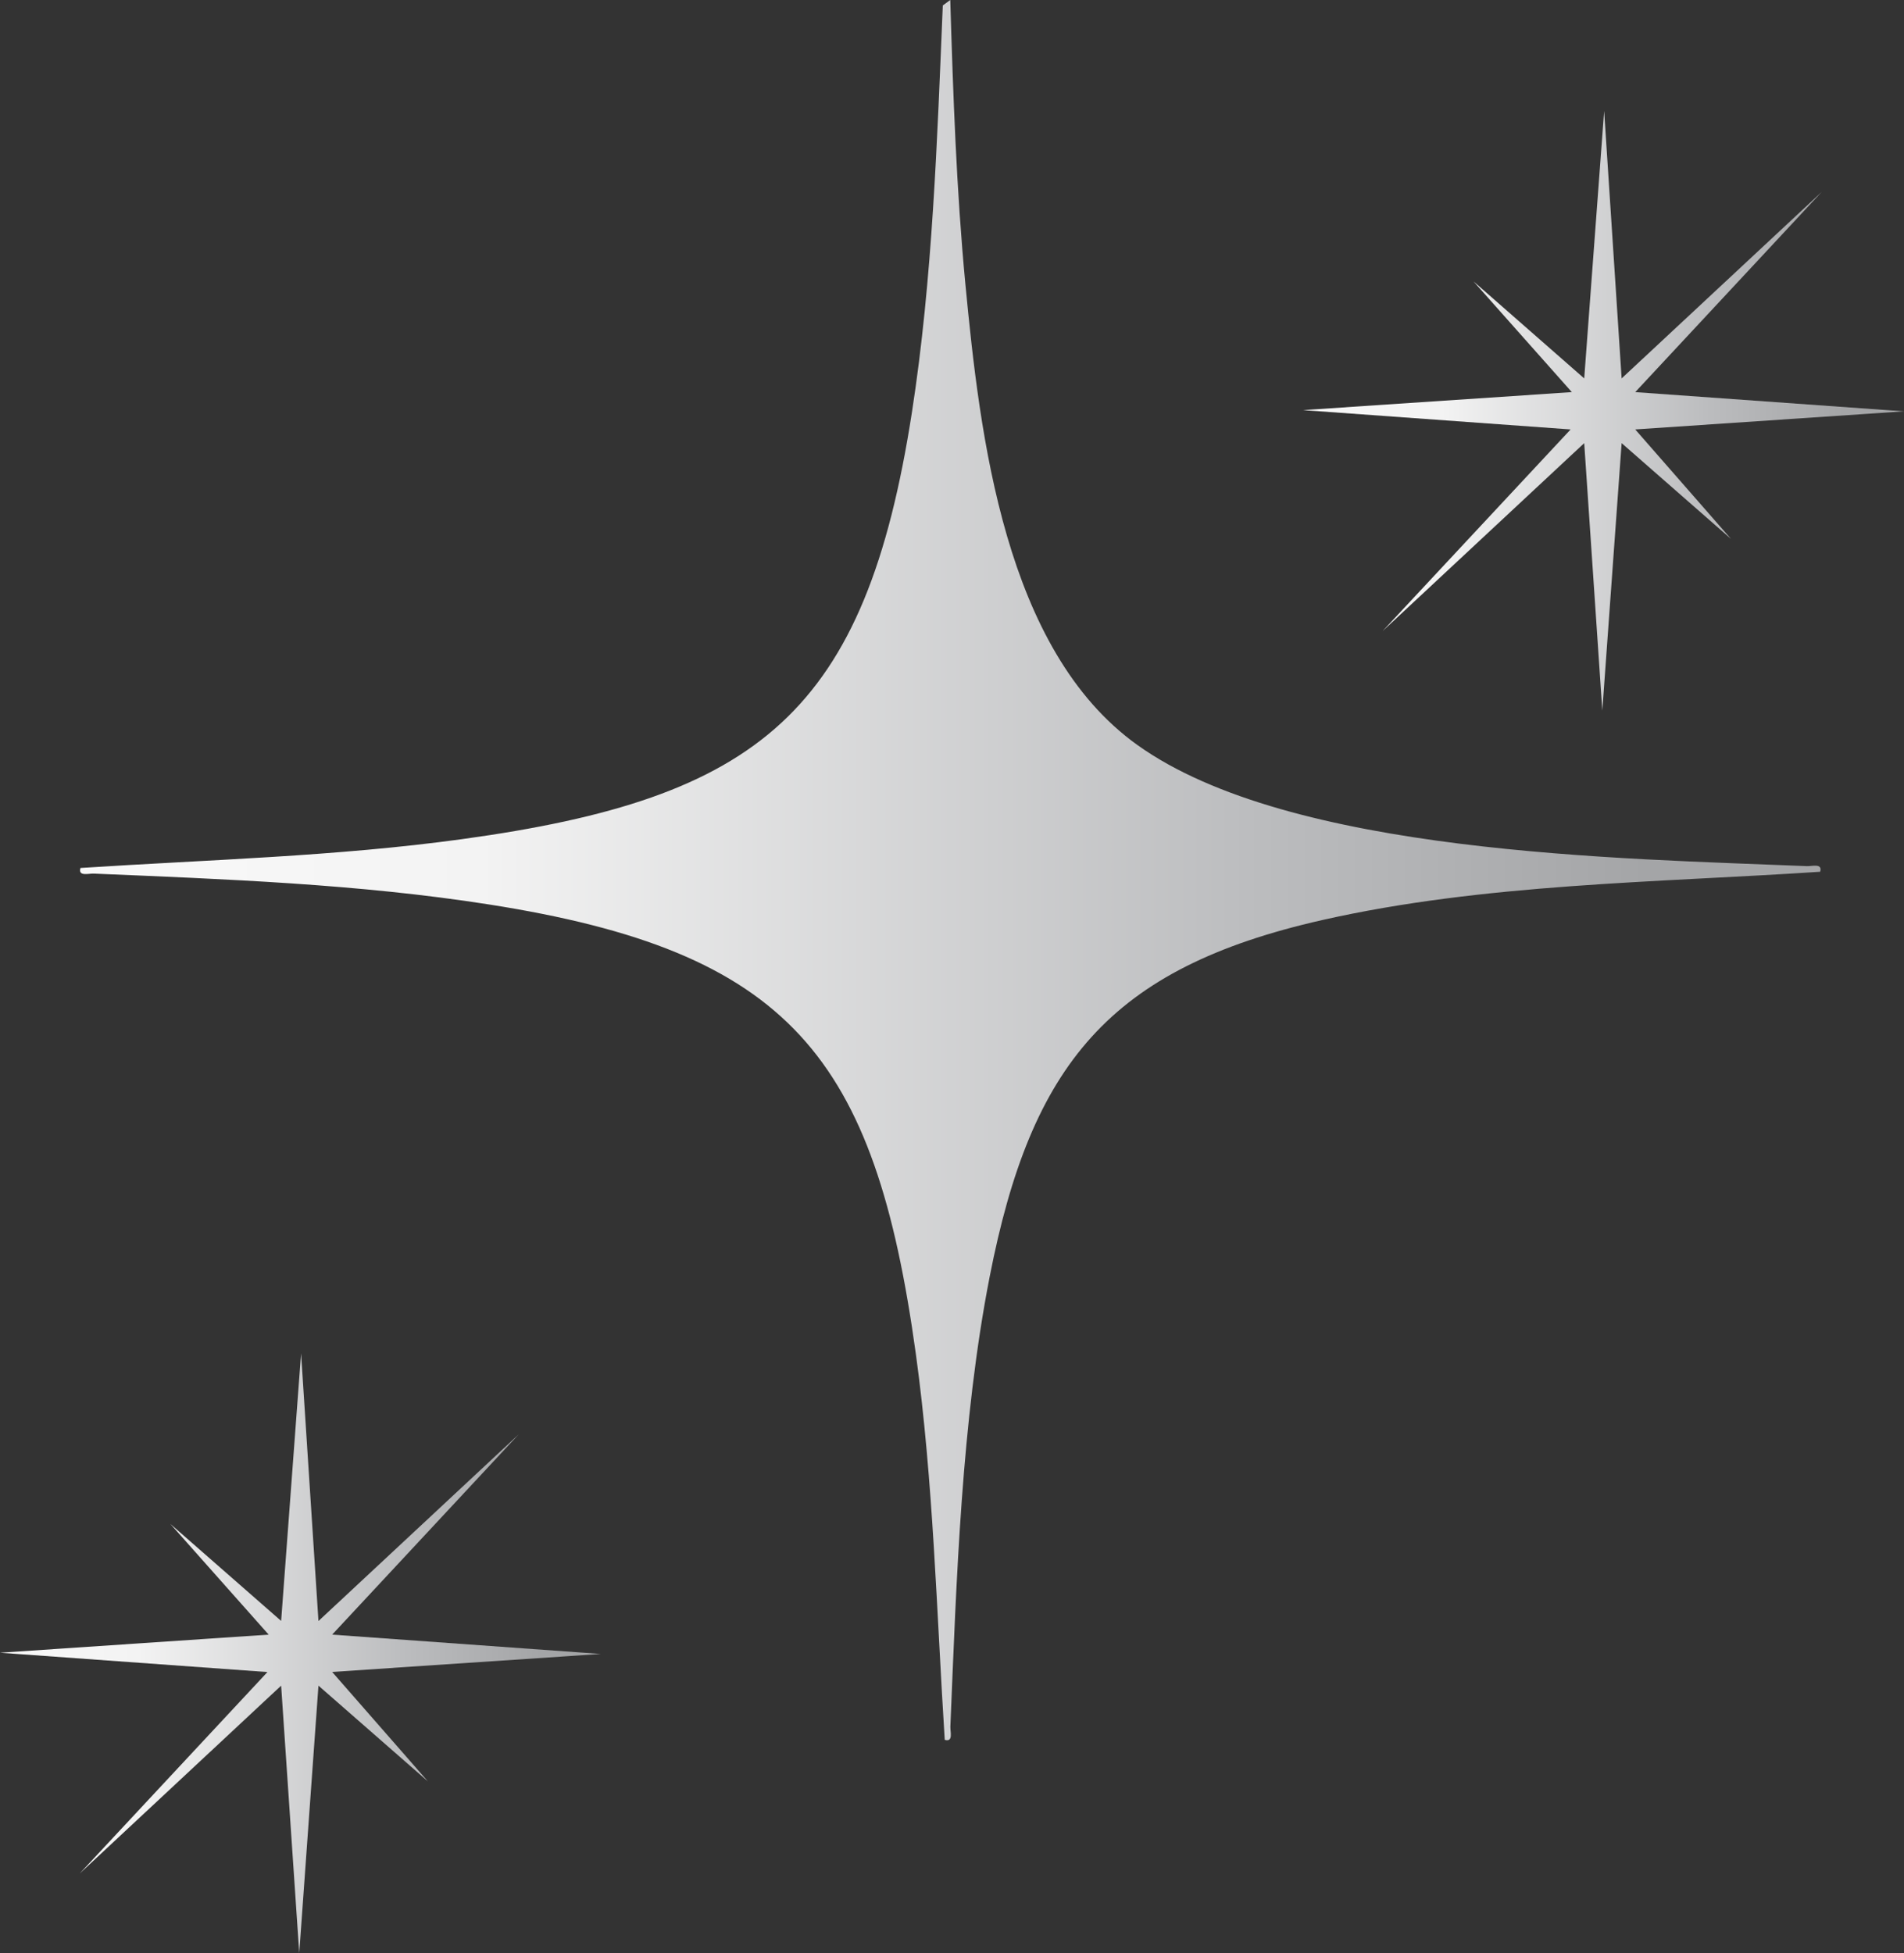 <?xml version="1.0" encoding="UTF-8"?>
<svg id="Capa_2" data-name="Capa 2" xmlns="http://www.w3.org/2000/svg" xmlns:xlink="http://www.w3.org/1999/xlink" viewBox="0 0 186.24 191.02">
  <rect x="0" y="0" width="186.24" height="191.02" fill="#333333" stroke="none"/>
  <defs>
    <style>
      .cls-1 {
        fill: url(#Degradado_sin_nombre_25);
      }

      .cls-2 {
        fill: url(#Degradado_sin_nombre_25-2);
      }

      .cls-3 {
        fill: url(#Degradado_sin_nombre_25-3);
      }
    </style>
    <linearGradient id="Degradado_sin_nombre_25" data-name="Degradado sin nombre 25" x1="127.46" y1="40.18" x2="186.24" y2="40.18" gradientUnits="userSpaceOnUse">
      <stop offset="0" stop-color="#f9f9f9"/>
      <stop offset=".23" stop-color="#f3f3f3"/>
      <stop offset=".67" stop-color="#bcbdbf"/>
      <stop offset=".9" stop-color="#a4a5a7"/>
      <stop offset="1" stop-color="#a4a5a7"/>
    </linearGradient>
    <linearGradient id="Degradado_sin_nombre_25-2" data-name="Degradado sin nombre 25" x1="0" y1="161.7" x2="58.77" y2="161.7" xlink:href="#Degradado_sin_nombre_25"/>
    <linearGradient id="Degradado_sin_nombre_25-3" data-name="Degradado sin nombre 25" x1="7.84" y1="85.1" x2="178.08" y2="85.1" xlink:href="#Degradado_sin_nombre_25"/>
  </defs>
  <g id="Capa_1-2" data-name="Capa 1">
    <g>
      <polygon class="cls-1" points="156.91 10.85 158.62 37.01 178.2 18.76 159.95 38.35 186.24 40.23 159.95 42 169.32 52.71 158.62 43.34 156.73 69.5 154.96 43.34 135.25 61.71 153.63 42 127.46 40.11 153.75 38.35 144.13 27.52 154.96 37.01 156.91 10.85"/>
      <polygon class="cls-2" points="29.45 132.37 31.15 158.54 50.74 140.28 32.49 159.87 58.77 161.76 32.49 163.52 41.86 174.23 31.15 164.86 29.27 191.02 27.5 164.86 7.79 183.24 26.16 163.53 0 161.64 26.28 159.87 16.67 149.05 27.5 158.53 29.45 132.37"/>
      <path class="cls-3" d="M92.22.54c-.55,13.15-1,26.72-3.01,39.72-4.55,29.46-14.91,37.81-44.01,41.81-12.35,1.7-24.91,2.01-37.33,2.82-.25.86.79.53,1.29.55,12.85.54,25.91,1.02,38.62,3.01,29.47,4.61,37.8,14.84,41.81,44.01,1.71,12.47,2.02,25.15,2.82,37.7.86.25.53-.79.55-1.29.6-14.37,1.09-29.92,3.85-44.03,4.05-20.69,11.66-30.14,32.54-34.86,15.8-3.57,32.56-3.65,48.69-4.72.25-.86-.79-.53-1.29-.55-18.24-.76-50.55-1.15-65.5-11.85-13-9.3-15.4-30.23-16.82-45.06-.88-9.22-1.2-18.56-1.48-27.8l-.74.54Z"/>
    </g>
  </g>
</svg>